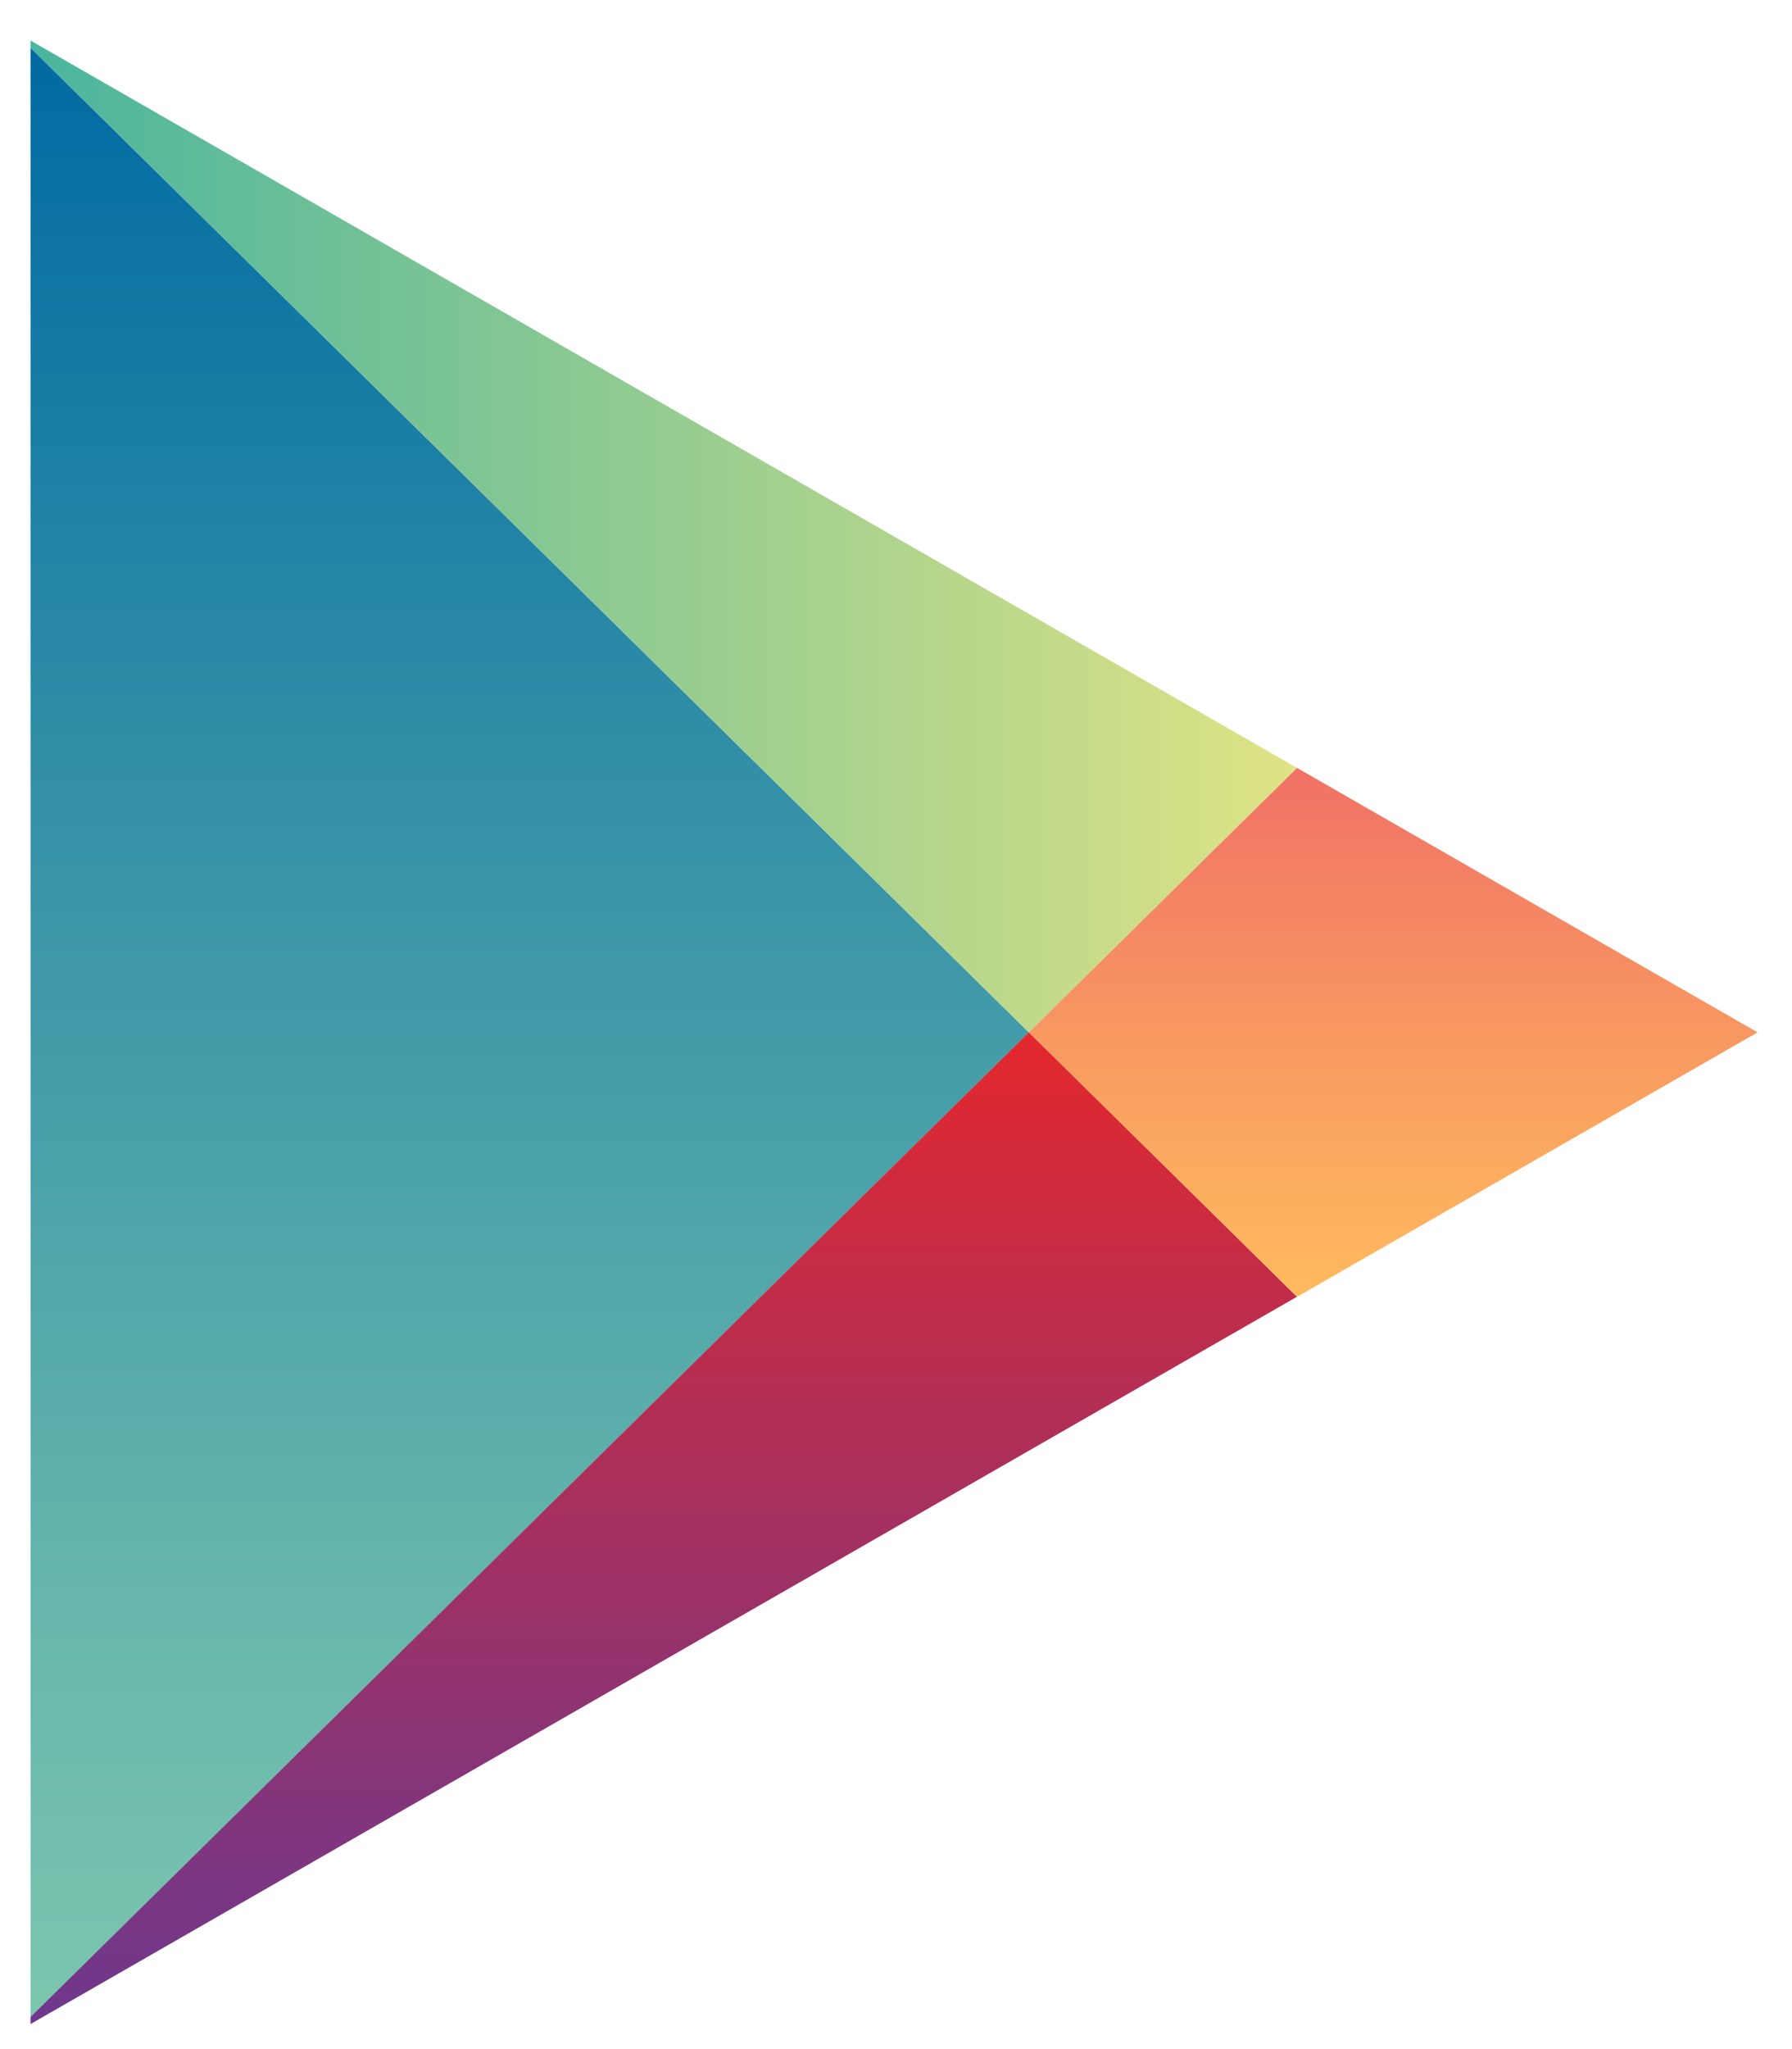 <svg width="28" height="32" viewBox="0 0 28 32" fill="none" xmlns="http://www.w3.org/2000/svg">
<path d="M0.477 0.746V31.499L16.076 16.123L0.477 0.746Z" fill="url(#paint0_linear_603_3449)"/>
<path d="M20.265 11.991L13.968 8.377L0.477 0.633V0.745L16.076 16.122L20.265 11.991Z" fill="url(#paint1_linear_603_3449)"/>
<path d="M0.477 31.498V31.609L13.968 23.865L20.265 20.251L16.076 16.121L0.477 31.498Z" fill="url(#paint2_linear_603_3449)"/>
<path d="M20.266 11.992L16.076 16.122L20.266 20.252L27.462 16.122L20.266 11.992Z" fill="url(#paint3_linear_603_3449)"/>
<defs>
<linearGradient id="paint0_linear_603_3449" x1="8.276" y1="0.746" x2="8.276" y2="31.499" gradientUnits="userSpaceOnUse">
<stop stop-color="#006AA2"/>
<stop offset="0.345" stop-color="#2F8DA6"/>
<stop offset="0.786" stop-color="#66B6AC"/>
<stop offset="1" stop-color="#7CC6AF"/>
</linearGradient>
<linearGradient id="paint1_linear_603_3449" x1="0.477" y1="8.377" x2="20.265" y2="8.377" gradientUnits="userSpaceOnUse">
<stop stop-color="#4AB59D"/>
<stop offset="1" stop-color="#DFE385"/>
</linearGradient>
<linearGradient id="paint2_linear_603_3449" x1="10.371" y1="16.121" x2="10.371" y2="31.609" gradientUnits="userSpaceOnUse">
<stop stop-color="#E4282D"/>
<stop offset="0.316" stop-color="#BA2D4E"/>
<stop offset="0.777" stop-color="#83357B"/>
<stop offset="1" stop-color="#6E388D"/>
</linearGradient>
<linearGradient id="paint3_linear_603_3449" x1="21.769" y1="11.992" x2="21.769" y2="20.252" gradientUnits="userSpaceOnUse">
<stop stop-color="#F07165"/>
<stop offset="0.659" stop-color="#FAA460"/>
<stop offset="1" stop-color="#FFBA5E"/>
</linearGradient>
</defs>
</svg>
